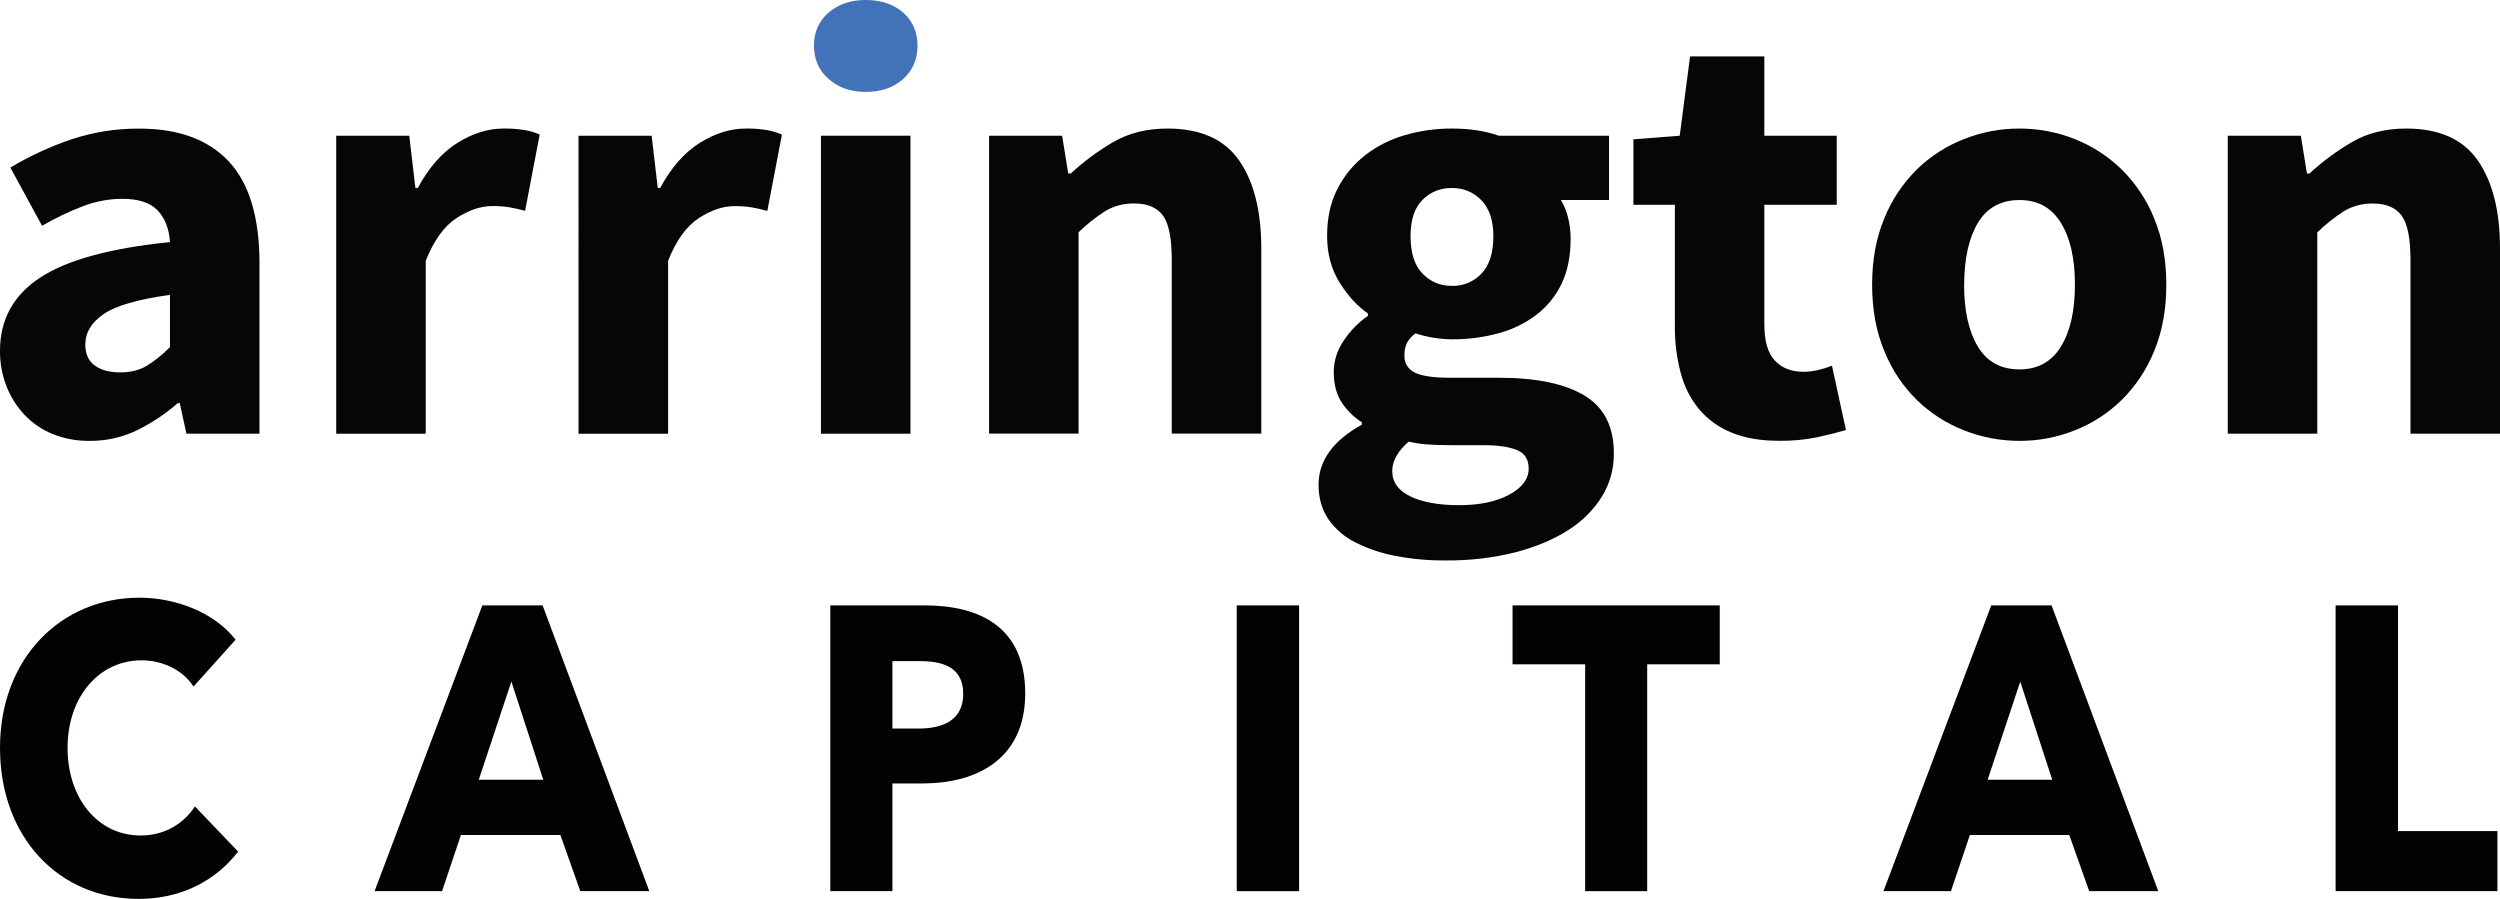 <?xml version="1.0" encoding="UTF-8"?><svg id="katman_1" xmlns="http://www.w3.org/2000/svg" viewBox="0 0 376.7 135.44"><defs><style>.cls-1{fill:#050706;}.cls-2{fill:#000300;}.cls-3{fill:#4272b7;}</style></defs><path class="cls-1" d="M0,52.86C0,48.15,2.02,44.47,6.06,41.82c4.04-2.65,10.55-4.43,19.55-5.34-.12-1.99-.74-3.57-1.84-4.75-1.1-1.18-2.87-1.77-5.32-1.77-2.01,0-4,.37-5.87,1.08-2.16,.82-4.25,1.82-6.24,2.98L1.56,25.25c2.91-1.74,6-3.17,9.22-4.26,3.29-1.09,6.75-1.64,10.23-1.61,5.88,0,10.36,1.64,13.45,4.93,3.09,3.29,4.63,8.4,4.64,15.34v25.7h-11.01l-1.01-4.62h-.27c-1.87,1.63-3.96,3.02-6.2,4.12-2.21,1.06-4.65,1.61-7.11,1.58-1.92,.03-3.82-.33-5.6-1.04-1.6-.66-3.04-1.65-4.22-2.9-1.17-1.25-2.09-2.71-2.71-4.31C.31,56.48-.02,54.68,0,52.86Zm12.85-1c0,1.45,.47,2.52,1.42,3.21,.95,.69,2.22,1.04,3.82,1.04,1.59,0,2.94-.33,4.04-1,1.27-.8,2.43-1.74,3.48-2.81v-7.87c-4.83,.67-8.17,1.63-10,2.9-1.83,1.27-2.75,2.77-2.75,4.52Z"/><path class="cls-1" d="M50.66,20.45h11.01l.92,7.87h.37c1.65-3.07,3.64-5.34,5.96-6.79,2.32-1.45,4.65-2.17,6.98-2.16,1.06-.02,2.12,.06,3.17,.23,.77,.13,1.53,.36,2.25,.67l-2.2,11.5c-.78-.22-1.58-.4-2.39-.54-.85-.13-1.71-.19-2.57-.18-1.71,0-3.5,.6-5.37,1.81-1.86,1.21-3.41,3.35-4.64,6.43v26.07h-13.49V20.45Z"/><path class="cls-1" d="M87.18,20.45h11.01l.92,7.87h.37c1.65-3.07,3.64-5.34,5.96-6.79,2.32-1.45,4.65-2.17,6.97-2.16,1.06-.02,2.12,.06,3.16,.23,.77,.14,1.53,.36,2.25,.68l-2.2,11.5c-.78-.22-1.58-.4-2.39-.54-.85-.13-1.71-.19-2.57-.18-1.72,0-3.51,.6-5.37,1.81-1.86,1.21-3.4,3.35-4.62,6.42v26.07h-13.5V20.45Z"/><path class="cls-1" d="M123.7,20.45h13.49v44.9h-13.49V20.45Z"/><path class="cls-1" d="M149.03,20.45h11.01l.92,5.7h.37c1.96-1.81,4.11-3.4,6.42-4.75,2.32-1.35,5.05-2.03,8.17-2.03,4.95,0,8.55,1.6,10.78,4.79,2.23,3.19,3.35,7.63,3.35,13.3v27.88h-13.49v-26.16c0-3.26-.44-5.49-1.33-6.7s-2.31-1.81-4.27-1.82c-1.55-.04-3.08,.35-4.4,1.13-1.45,.93-2.81,2.01-4.04,3.21v30.33h-13.49V20.45Z"/><path class="cls-1" d="M198.68,73.04c0-3.62,2.17-6.64,6.52-9.05v-.36c-1.21-.77-2.25-1.79-3.03-2.99-.8-1.21-1.2-2.74-1.2-4.62,.01-1.66,.53-3.28,1.48-4.66,.97-1.48,2.21-2.75,3.67-3.77v-.36c-1.59-1.09-3.01-2.64-4.27-4.66-1.26-2.02-1.88-4.36-1.88-7.02,0-2.72,.52-5.08,1.56-7.1,1-1.97,2.42-3.69,4.17-5.06,1.79-1.38,3.82-2.41,6-3.03,2.3-.67,4.68-1,7.07-.99,2.69,0,5.05,.36,7.07,1.08h16.61v9.69h-7.26c.48,.79,.84,1.64,1.06,2.53,.28,1.09,.42,2.22,.41,3.35,0,2.59-.45,4.84-1.36,6.73-.88,1.85-2.19,3.46-3.82,4.71-1.7,1.27-3.63,2.21-5.69,2.76-2.28,.62-4.64,.92-7.01,.91-1.87-.02-3.73-.32-5.5-.9-.53,.39-.97,.88-1.29,1.45-.27,.6-.39,1.25-.37,1.9-.05,1.07,.54,2.06,1.51,2.53,1.01,.54,2.8,.81,5.37,.81h7.34c5.63,0,9.93,.89,12.89,2.67,2.97,1.78,4.45,4.69,4.45,8.73,.02,2.29-.59,4.53-1.79,6.49-1.28,2.05-3.02,3.78-5.09,5.07-2.2,1.42-4.87,2.53-7.98,3.35-3.45,.85-7,1.26-10.55,1.22-2.51,.02-5.02-.21-7.48-.68-2.11-.39-4.15-1.08-6.06-2.04-1.65-.81-3.05-2.03-4.09-3.53-.97-1.45-1.46-3.17-1.46-5.16Zm11.1-2.08c0,1.69,.92,2.97,2.76,3.85s4.28,1.31,7.34,1.31c3.06,0,5.57-.53,7.52-1.58s2.94-2.37,2.94-3.94c0-1.38-.6-2.32-1.79-2.8-1.19-.48-2.92-.73-5.18-.72h-4.68c-1.59,0-2.88-.05-3.86-.13-.87-.07-1.72-.21-2.57-.41-1.65,1.45-2.48,2.93-2.48,4.43Zm9-27.88c1.69,.04,3.31-.64,4.45-1.86,1.19-1.23,1.79-3.12,1.79-5.65,0-2.35-.6-4.15-1.79-5.38-1.15-1.22-2.77-1.89-4.45-1.86-1.68-.04-3.3,.61-4.46,1.8-1.18,1.21-1.78,3.02-1.78,5.43,0,2.53,.6,4.42,1.79,5.65,1.14,1.22,2.76,1.9,4.44,1.86h.01Z"/><path class="cls-1" d="M252.36,30.86h-6.24v-9.87l6.98-.54,1.56-11.95h11.19v11.95h10.91v10.41h-10.91v18.01c0,2.53,.53,4.36,1.6,5.48,1.07,1.12,2.49,1.67,4.27,1.67,.76,0,1.51-.09,2.25-.27,.7-.16,1.39-.37,2.07-.64l2.11,9.69c-1.22,.36-2.66,.72-4.31,1.08-1.9,.39-3.84,.57-5.78,.54-2.82,0-5.22-.42-7.21-1.26-1.89-.77-3.56-1.98-4.86-3.53-1.31-1.61-2.24-3.48-2.75-5.48-.61-2.32-.9-4.71-.87-7.1V30.86Z"/><path class="cls-1" d="M282.09,42.9c0-3.74,.61-7.07,1.84-10,1.11-2.76,2.78-5.27,4.91-7.38,2.03-1.98,4.45-3.54,7.11-4.57,2.66-1.05,5.49-1.59,8.35-1.58,2.85,0,5.67,.53,8.31,1.58,2.64,1.04,5.04,2.6,7.07,4.57,2.13,2.11,3.8,4.62,4.91,7.38,1.22,2.93,1.83,6.26,1.83,10s-.61,7.07-1.83,10c-1.11,2.76-2.78,5.27-4.91,7.38-2.02,1.98-4.42,3.53-7.07,4.57-2.64,1.05-5.46,1.59-8.31,1.58-2.86,0-5.69-.53-8.35-1.58-2.66-1.04-5.08-2.59-7.11-4.57-2.13-2.1-3.8-4.61-4.91-7.38-1.22-2.92-1.84-6.26-1.84-10Zm13.86,0c0,3.92,.69,7.03,2.07,9.32s3.47,3.44,6.28,3.44c2.75,0,4.83-1.15,6.24-3.44s2.11-5.4,2.11-9.32c0-3.92-.7-7.03-2.11-9.32-1.41-2.29-3.49-3.44-6.23-3.44-2.81,0-4.9,1.15-6.28,3.44-1.37,2.29-2.06,5.4-2.07,9.32h0Z"/><path class="cls-1" d="M335.68,20.45h11.01l.92,5.7h.37c1.96-1.81,4.11-3.4,6.42-4.75,2.32-1.35,5.05-2.03,8.17-2.03,4.95,0,8.55,1.6,10.78,4.8,2.23,3.2,3.35,7.63,3.35,13.3v27.88h-13.49v-26.16c0-3.26-.44-5.49-1.33-6.7s-2.31-1.81-4.26-1.82c-1.55-.04-3.08,.35-4.41,1.13-1.45,.93-2.8,2.01-4.04,3.21v30.33h-13.49V20.45Z"/><path class="cls-3" d="M130.45,13.85c-2.26,0-4.13-.65-5.6-1.95s-2.2-2.97-2.2-5.02,.73-3.71,2.2-4.98C126.32,.63,128.18,0,130.45,0,132.77,0,134.65,.63,136.09,1.9c1.44,1.27,2.16,2.93,2.16,4.98,0,2.05-.72,3.73-2.16,5.02s-3.32,1.95-5.65,1.95Z"/><path class="cls-2" d="M20.83,135.44C8.91,135.44,0,126.21,0,112.69s9.19-22.63,21.01-22.63c5.42,0,11.27,2.19,14.49,6.33l-6.34,7.06c-1.75-2.67-4.87-3.95-7.82-3.95-6.51,0-11.16,5.6-11.16,13.19s4.54,13.2,10.99,13.2c3.32,.05,6.43-1.61,8.2-4.38l6.51,6.81c-3.4,4.39-8.54,7.13-15.05,7.13Z"/><path class="cls-2" d="M87.44,134.28l-3-8.46h-14.99l-2.84,8.46h-10.17l16.24-43.06h9.08l16.08,43.06h-10.39Zm-10.39-31.57l-4.91,14.78h9.72l-4.8-14.78Z"/><path class="cls-2" d="M139.11,118.05h-4.64v16.23h-9.36v-43.06h14.22c8.48,0,15.15,3.4,15.15,13.26s-7.27,13.56-15.37,13.56Zm-.55-18.43h-4.09v10.16h3.94c3.5,0,6.73-1.15,6.73-5.23,0-4.14-3.24-4.93-6.57-4.93Z"/><path class="cls-2" d="M186.35,134.28v-43.06h9.4v43.06h-9.4Z"/><path class="cls-2" d="M248.2,100.1v34.18h-9.35v-34.18h-10.94v-8.88h31.22v8.88h-10.94Z"/><path class="cls-2" d="M314.8,134.28l-3-8.46h-14.98l-2.85,8.46h-10.17l16.24-43.06h9.09l16.08,43.06h-10.4Zm-10.39-31.57l-4.91,14.78h9.73l-4.82-14.78Z"/><path class="cls-2" d="M351.93,134.28v-43.06h9.4v34h14.98v9.06h-24.39Z"/></svg>